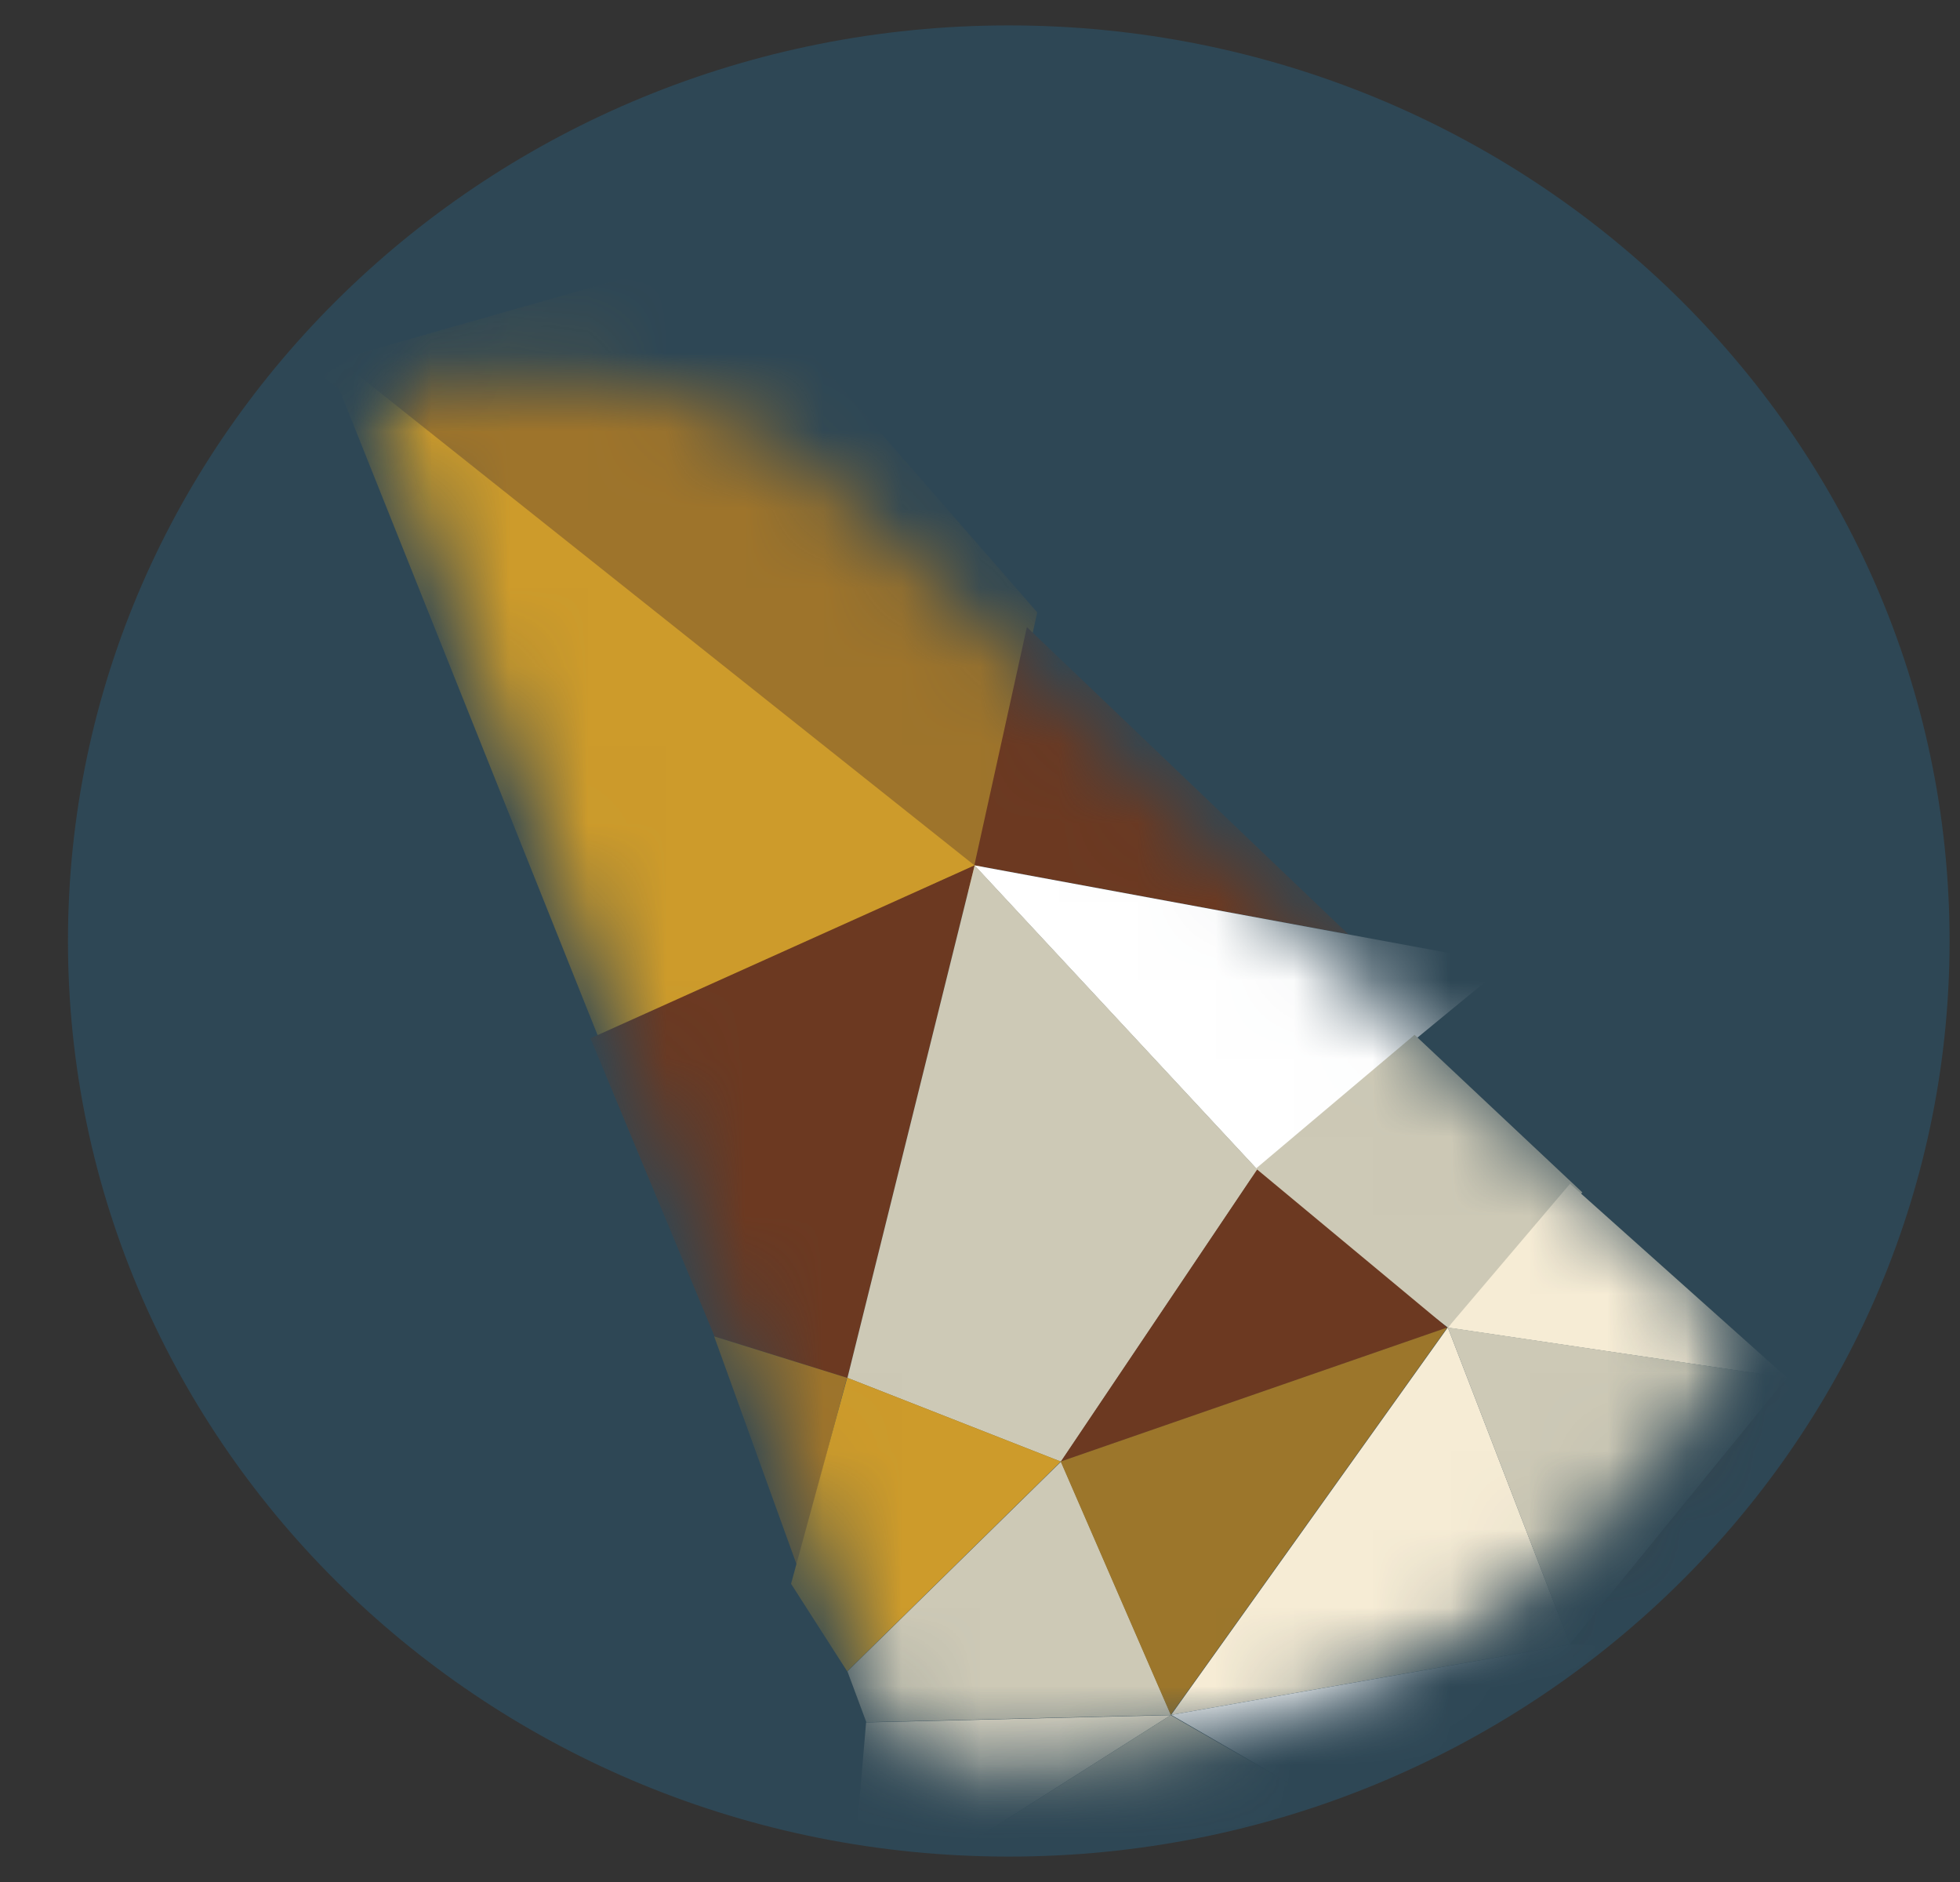 <svg width="25" height="24" viewBox="0 0 25 24" fill="none" xmlns="http://www.w3.org/2000/svg">
<rect x="0" y="0" width="25" height="24" fill="#333333" stroke="none"/>
<path d="M12.867 23.676C6.24 23.676 0.867 18.448 0.867 12C0.867 5.552 6.24 0.324 12.867 0.324C19.495 0.324 24.867 5.552 24.867 12C24.867 18.448 19.495 23.676 12.867 23.676Z" fill="#2E4755"/>
<mask id="mask0_4189_36691" style="mask-type:alpha" maskUnits="userSpaceOnUse" x="2" y="0" width="22" height="23">
<path d="M12.868 22.5C6.903 22.5 2.068 17.665 2.068 11.7C2.068 5.735 6.903 0.9 12.868 0.9C18.833 0.9 23.668 5.735 23.668 11.7C23.668 17.665 18.833 22.5 12.868 22.5Z" fill="white"/>
</mask>
<g mask="url(#mask0_4189_36691)">
<mask id="mask1_4189_36691" style="mask-type:luminance" maskUnits="userSpaceOnUse" x="1" y="0" width="24" height="24">
<path d="M12.873 23.035C6.61 23.035 1.533 18.095 1.533 12.001C1.533 5.908 6.61 0.968 12.873 0.968C19.136 0.968 24.213 5.908 24.213 12.001C24.213 18.095 19.136 23.035 12.873 23.035Z" fill="white"/>
</mask>
<g mask="url(#mask1_4189_36691)">
<mask id="mask2_4189_36691" style="mask-type:luminance" maskUnits="userSpaceOnUse" x="4" y="4" width="26" height="21">
<path d="M12.106 24.136L4.707 4.865H7.464C8.478 4.865 9.452 5.234 10.2 5.899L11.915 7.43L29.708 24.132H12.114L12.106 24.136Z" fill="white"/>
</mask>
<g mask="url(#mask2_4189_36691)">
<path d="M3.967 4.682L12.433 11.43L13.23 7.809L9.204 3.193L3.967 4.682Z" fill="#9E742B"/>
<path d="M12.428 11.034L13.098 7.997L17.198 11.914L12.428 11.034Z" fill="#6C3921"/>
<path d="M12.428 11.035L16.035 14.914L19.225 12.29L12.428 11.035Z" fill="white"/>
<path d="M15.92 14.986L18.043 13.196L20.183 15.206L18.468 16.93L15.92 14.986Z" fill="#CDC9B6"/>
<path d="M18.467 16.931L20.026 15.096L22.797 17.572L18.467 16.931Z" fill="#F6ECD5"/>
<path d="M18.467 16.928L20.026 20.969L22.797 17.57L18.467 16.928Z" fill="#CDC9B6"/>
<path d="M22.75 17.62L30.688 25.03L25.071 21.189L20.021 20.968L22.75 17.62Z" fill="#6C3921"/>
<path d="M20.021 20.97L21.783 26.614L30.688 25.031L28.438 21.356L20.021 20.97Z" fill="#F6ECD5"/>
<path d="M4.109 4.419L7.639 13.242L12.43 11.036L4.109 4.419Z" fill="#CD9B2B"/>
<path d="M7.531 13.241L12.432 11.035L10.809 17.572L9.115 17.044L7.531 13.241Z" fill="#6C3921"/>
<path d="M9.109 17.042L10.803 17.57L10.165 19.963L9.109 17.042Z" fill="#9E742B"/>
<path d="M12.432 11.035L16.039 14.914L13.534 18.641L10.809 17.572L12.432 11.035Z" fill="#CDC9B6"/>
<path d="M10.806 17.569L10.09 20.197L10.806 21.314L13.531 18.638L10.806 17.569Z" fill="#CD9B2B"/>
<path d="M16.035 14.914L18.462 16.931L13.529 18.641L16.035 14.914Z" fill="#6C3921"/>
<path d="M10.809 21.314L11.05 21.962L14.937 21.869L13.534 18.639L10.809 21.314Z" fill="#CDC9B6"/>
<path d="M13.529 18.638L18.462 16.928L14.933 21.869L13.529 18.638Z" fill="#9C762B"/>
<path d="M18.467 16.928L20.026 20.969L14.938 21.869L18.467 16.928Z" fill="#F6ECD5"/>
<path d="M14.938 21.869L21.483 25.642L20.026 20.97L14.938 21.869Z" fill="white"/>
<path d="M11.047 21.965L14.934 21.872L10.834 24.471L11.047 21.965Z" fill="#F6ECD5"/>
<path d="M14.933 21.872L10.443 24.72H19.877L14.933 21.872Z" fill="#CDC9B6"/>
</g>
</g>
</g>
</svg>
